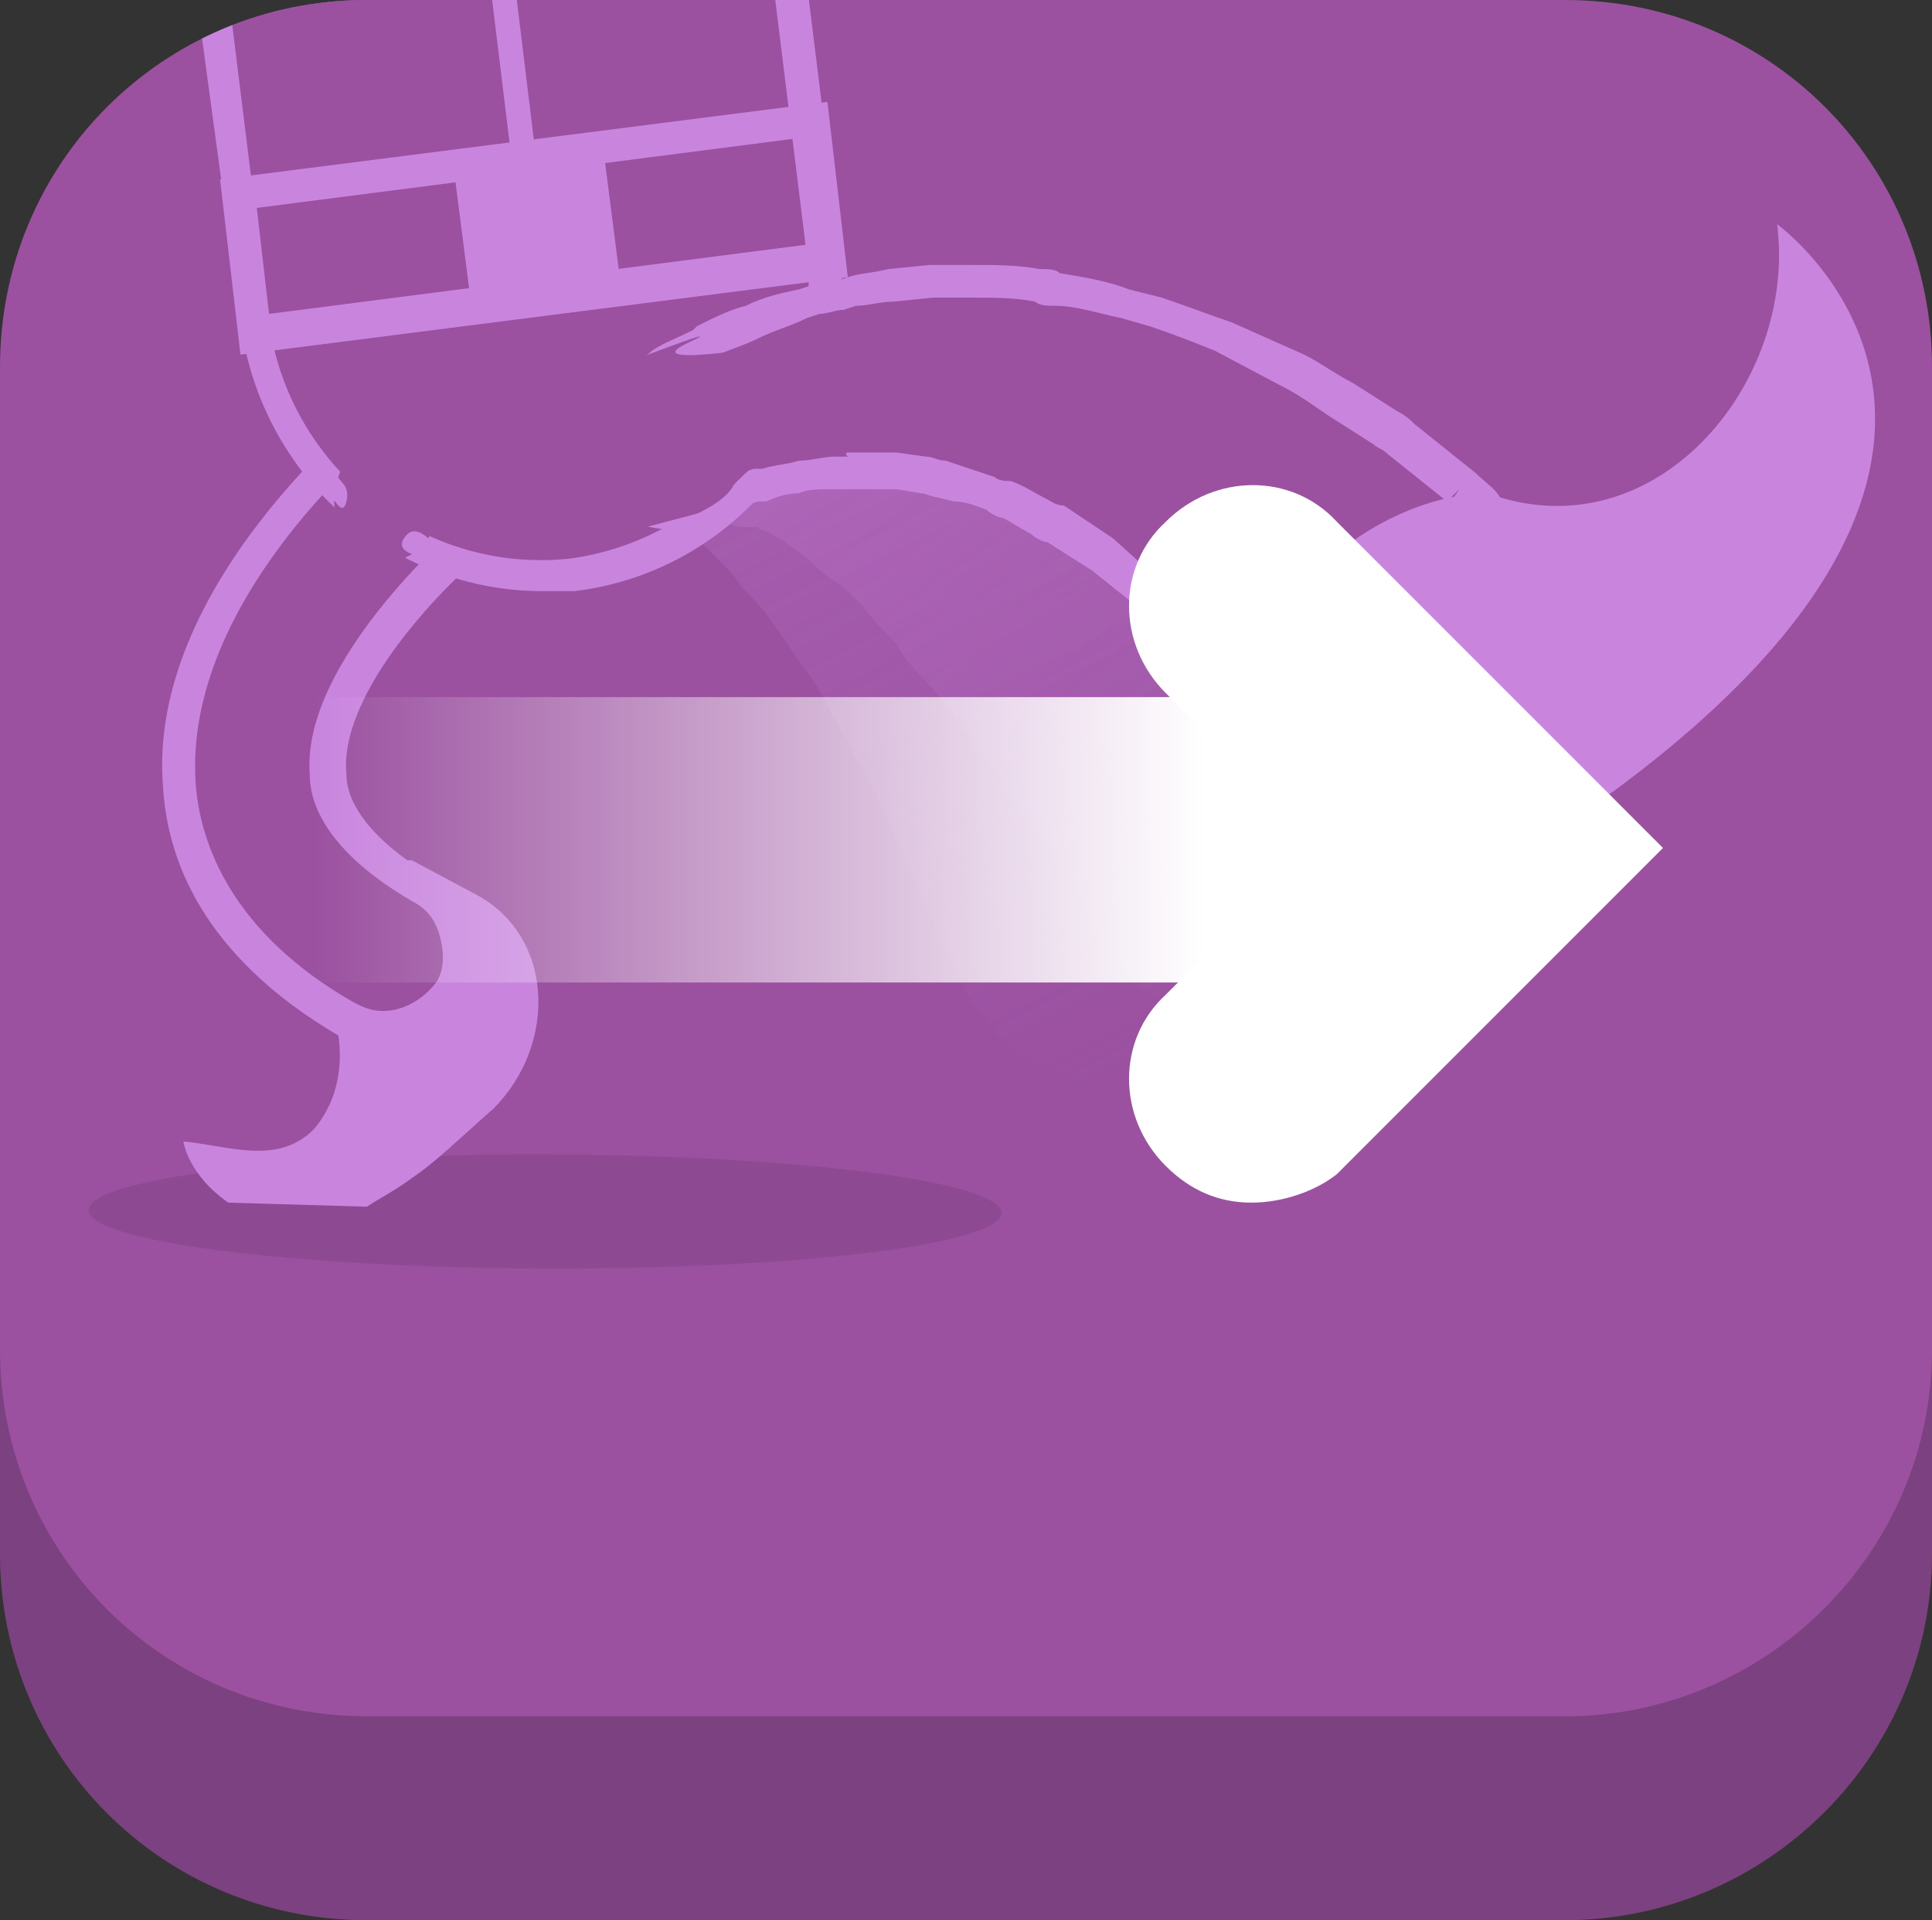<?xml version="1.0" encoding="utf-8"?>
<!-- Generator: Adobe Illustrator 19.1.0, SVG Export Plug-In . SVG Version: 6.00 Build 0)  -->
<svg version="1.1" id="Layer_1" xmlns="http://www.w3.org/2000/svg" xmlns:xlink="http://www.w3.org/1999/xlink" x="0px" y="0px"
	 width="47.4px" height="47.1px" viewBox="0 0 47.4 47.1" style="enable-background:new 0 0 47.4 47.1;" xml:space="preserve">
<rect x="0" y="0" width="47.4" height="47.1" fill="#333333" stroke="none"/>
<style type="text/css">
	.st0{fill:#9B51A0;}
	.st1{opacity:0.2;}
	.st2{clip-path:url(#SVGID_2_);}
	.st3{fill:#C985DE;}
	.st4{fill:url(#SVGID_3_);}
	.st5{fill:#BE79CF;}
	.st6{opacity:0.66;}
	.st7{fill:url(#SVGID_4_);}
	.st8{opacity:0.47;}
	.st9{fill:url(#SVGID_5_);}
	.st10{fill:#FFFFFF;}
	.st11{fill:url(#SVGID_6_);}
	.st12{opacity:0.3;clip-path:url(#SVGID_8_);}
	.st13{fill:url(#SVGID_9_);}
	.st14{fill:url(#SVGID_10_);}
	.st15{clip-path:url(#SVGID_8_);}
	.st16{fill:none;}
	.st17{opacity:9.000000e-02;}
	.st18{fill:none;stroke:#C985DE;stroke-width:6.248;stroke-linecap:round;stroke-miterlimit:10;}
	.st19{fill:none;stroke:#D7DEDA;stroke-width:6.391;stroke-miterlimit:10;stroke-dasharray:9.657,85.207;}
	.st20{fill:none;stroke:#D7DEDA;stroke-width:6.391;stroke-linecap:round;stroke-miterlimit:10;stroke-dasharray:2.84,85.207;}
	.st21{fill:none;stroke:#C985DE;stroke-width:6.762;stroke-linecap:round;stroke-miterlimit:10;}
	.st22{fill:none;stroke:#D7DEDA;stroke-width:6.916;stroke-miterlimit:10;stroke-dasharray:10.45,92.208;}
	.st23{fill:none;stroke:#D7DEDA;stroke-width:6.916;stroke-linecap:round;stroke-miterlimit:10;stroke-dasharray:3.074,92.208;}
	.st24{fill:url(#SVGID_11_);}
	.st25{clip-path:url(#SVGID_8_);fill:#C985DE;}
	.st26{clip-path:url(#SVGID_8_);fill:#9B51A0;}
	.st27{fill:url(#SVGID_12_);}
	.st28{opacity:0.3;clip-path:url(#SVGID_14_);}
	.st29{fill:url(#SVGID_15_);}
	.st30{fill:url(#SVGID_16_);}
	.st31{clip-path:url(#SVGID_14_);}
	.st32{fill:url(#SVGID_17_);}
	.st33{clip-path:url(#SVGID_14_);fill:#C985DE;}
	.st34{clip-path:url(#SVGID_14_);fill:#9B51A0;}
	.st35{fill:url(#SVGID_18_);}
	.st36{clip-path:url(#SVGID_20_);}
	.st37{fill:url(#SVGID_21_);}
	.st38{fill:url(#SVGID_22_);}
	.st39{fill:url(#SVGID_23_);}
	.st40{fill:url(#SVGID_24_);}
	.st41{opacity:9.000000e-02;clip-path:url(#SVGID_26_);}
	.st42{opacity:0.25;clip-path:url(#SVGID_26_);}
	.st43{fill:url(#SVGID_27_);}
	.st44{fill:url(#SVGID_28_);}
	.st45{clip-path:url(#SVGID_26_);}
	.st46{fill:url(#SVGID_29_);}
	.st47{clip-path:url(#SVGID_31_);}
	.st48{fill:url(#SVGID_32_);}
	.st49{opacity:9.000000e-02;clip-path:url(#SVGID_34_);}
	.st50{opacity:0.25;clip-path:url(#SVGID_34_);}
	.st51{fill:url(#SVGID_35_);}
	.st52{fill:url(#SVGID_36_);}
	.st53{clip-path:url(#SVGID_34_);}
	.st54{fill:#9B51A0;stroke:#C985DE;stroke-width:0.844;stroke-miterlimit:10;}
	.st55{clip-path:url(#SVGID_34_);fill:#9B51A0;}
	.st56{fill:url(#SVGID_37_);}
</style>
<g id="New_Symbol_1_5_">
	<g id="Deleted_Symbol_17_">
	</g>
</g>
<g id="New_Symbol_16_3_">
	<g id="Deleted_Symbol_16_">
	</g>
</g>
<g id="New_Symbol_1_2_">
</g>
<g id="New_Symbol_16">
</g>
<g id="New_Symbol_17_2_">
	<g id="Deleted_Symbol_15_">
	</g>
</g>
<g id="New_Symbol_18_2_">
	<g id="Deleted_Symbol_14_">
	</g>
</g>
<g id="New_Symbol_20_2_">
	<g id="Deleted_Symbol_13_">
	</g>
</g>
<g id="New_Symbol_21_2_">
</g>
<g id="New_Symbol_19_2_">
	<g id="Deleted_Symbol_12_">
	</g>
</g>
<g id="New_Symbol_22_1_">
</g>
<g id="New_Symbol_1_4_">
	<g id="Deleted_Symbol_11_">
	</g>
</g>
<g id="New_Symbol_16_2_">
	<g id="Deleted_Symbol_10_">
	</g>
</g>
<g id="New_Symbol_17_1_">
	<g id="Deleted_Symbol_9_">
	</g>
</g>
<g id="New_Symbol_18_1_">
	<g id="Deleted_Symbol_8_">
	</g>
</g>
<g id="New_Symbol_20_1_">
	<g id="Deleted_Symbol_7_">
	</g>
</g>
<g id="New_Symbol_21_1_">
</g>
<g id="New_Symbol_19_1_">
	<g id="Deleted_Symbol_6_">
	</g>
</g>
<g id="New_Symbol_1_1_">
</g>
<g id="New_Symbol_1">
</g>
<g id="New_Symbol_16_1_">
	<g id="Deleted_Symbol_5_">
	</g>
</g>
<g id="New_Symbol_17">
	<g>
		<path class="st0" d="M38.4,47.1H9c-5,0-9-4-9-9L0,14c0-5,4-9,9-9h29.4c5,0,9,4,9,9v24.1C47.4,43.1,43.3,47.1,38.4,47.1z"/>
		<path class="st1" d="M38.4,47.1H9c-5,0-9-4-9-9L0,14c0-5,4-9,9-9h29.4c5,0,9,4,9,9v24.1C47.4,43.1,43.3,47.1,38.4,47.1z"/>
		<path class="st0" d="M38.4,42.1H9c-5,0-9-4-9-9L0,9c0-5,4-9,9-9l29.4,0c5,0,9,4,9,9v24.1C47.4,38.1,43.3,42.1,38.4,42.1z"/>
	</g>
	<g>
		<defs>
			<path id="SVGID_7_" d="M38.4,42.1H9c-5,0-9-4-9-9L0,9c0-5,4-9,9-9l29.4,0c5,0,9,4,9,9v24.1C47.4,38.1,43.3,42.1,38.4,42.1z"/>
		</defs>
		<clipPath id="SVGID_2_">
			<use xlink:href="#SVGID_7_"  style="overflow:visible;"/>
		</clipPath>
		<g style="opacity:0.3;clip-path:url(#SVGID_2_);">
			<linearGradient id="SVGID_3_" gradientUnits="userSpaceOnUse" x1="32.33" y1="23.827" x2="18.698" y2="4.607">
				<stop  offset="0" style="stop-color:#C985DE;stop-opacity:0"/>
				<stop  offset="1" style="stop-color:#C985DE"/>
			</linearGradient>
			<path class="st4" d="M26.8,22.6c0,0-0.5-0.8-1.3-2c-0.4-0.5-0.7-1.2-1.2-1.8c-0.2-0.3-0.5-0.7-0.7-1c-0.3-0.3-0.5-0.7-0.8-1
				c-0.3-0.3-0.6-0.6-0.8-1c-0.3-0.3-0.6-0.6-0.8-0.9c-0.3-0.3-0.5-0.5-0.8-0.7c-0.3-0.2-0.5-0.4-0.7-0.6c-0.2-0.1-0.4-0.3-0.6-0.4
				c-0.2-0.1-0.3-0.2-0.4-0.2c0,0-0.1,0-0.1-0.1c0,0,0,0,0,0c0,0,0,0,0.1,0c0.1,0,0.1,0,0.1,0c-1.1,0.2-2.3-0.5-2.5-1.7
				C16,10.1,16.8,9,17.9,8.7c0,0,0.1,0,0.2,0c0.1,0,0.2,0,0.3,0c0.1,0,0.2,0,0.4,0c0.1,0,0.3,0,0.4,0c0.3,0,0.7,0,1.1,0.1
				c0.4,0.1,0.8,0.1,1.2,0.3c0.4,0.1,0.9,0.2,1.3,0.4c0.5,0.2,0.9,0.4,1.4,0.6c0.5,0.2,0.9,0.4,1.4,0.7c0.5,0.2,0.9,0.5,1.4,0.8
				c0.4,0.3,0.9,0.5,1.3,0.8c0.4,0.3,0.8,0.5,1.3,0.8c0.8,0.5,1.6,1.1,2.2,1.6c1.2,0.9,1.9,1.4,1.9,1.4c2.2,1.6,2.6,4.7,1,6.9
				c-1.6,2.2-4.7,2.6-6.9,1C27.5,23.5,27.1,23.1,26.8,22.6z"/>
		</g>
		<g style="opacity:0.3;clip-path:url(#SVGID_2_);">
			<linearGradient id="SVGID_4_" gradientUnits="userSpaceOnUse" x1="28.655" y1="25.726" x2="18.127" y2="4.646">
				<stop  offset="0" style="stop-color:#C985DE;stop-opacity:0"/>
				<stop  offset="1" style="stop-color:#C985DE"/>
			</linearGradient>
			<path class="st7" d="M23.4,23.7c0,0-0.4-0.9-1-2.2c-0.3-0.6-0.5-1.2-0.9-2c-0.2-0.4-0.4-0.7-0.6-1.1c-0.2-0.4-0.4-0.7-0.6-1.1
				c-0.2-0.4-0.4-0.7-0.7-1.1c-0.2-0.3-0.5-0.7-0.7-1c-0.2-0.3-0.5-0.6-0.7-0.8c-0.2-0.3-0.4-0.5-0.6-0.7c-0.2-0.2-0.4-0.4-0.5-0.5
				c-0.1-0.1-0.3-0.2-0.3-0.3c0,0-0.1-0.1-0.1-0.1c0,0,0,0,0,0c0,0,0,0,0.1,0c0.1,0,0.1,0,0.1,0c-1.2,0-2.2-0.9-2.2-2
				c0-1.2,0.9-2.2,2-2.2c0,0,0.1,0,0.2,0c0.1,0,0.2,0,0.3,0c0.1,0,0.2,0,0.4,0c0.1,0,0.3,0,0.4,0.1c0.3,0.1,0.7,0.1,1,0.3
				c0.4,0.1,0.8,0.3,1.2,0.4c0.4,0.2,0.8,0.4,1.3,0.6c0.4,0.2,0.9,0.5,1.3,0.8c0.4,0.3,0.9,0.6,1.3,0.9c0.4,0.3,0.8,0.6,1.3,1
				c0.4,0.3,0.8,0.7,1.2,1c0.4,0.3,0.8,0.7,1.1,1c0.7,0.6,1.4,1.3,2,1.9c1,1,1.7,1.7,1.7,1.7c1.9,1.9,1.9,5.1-0.1,7s-5.1,1.9-7-0.1
				C23.9,24.7,23.6,24.2,23.4,23.7z"/>
		</g>
		<g class="st2">
			<path class="st16" d="M10.8,11.4c0,0-9.4,7.3-1.4,11.9"/>
			
				<ellipse transform="matrix(-1 -3.189420e-03 3.189420e-03 -1 26.577 59.559)" class="st17" cx="13.3" cy="29.8" rx="11.2" ry="1.4"/>
			<path class="st3" d="M10.1,28.9c-0.4,0.3-0.8,0.5-1.1,0.7l-3.4-0.1c-1-0.7-1.1-1.5-1.1-1.5c1.1,0.1,2.3,0.6,3.2-0.3
				c0.6-0.7,0.8-1.7,0.5-2.8l0.8-1.9c0.3-0.6,0.4-1.9,1.1-1.9l1.5,0.8c2,1,2.1,3.7,0.5,5.3C11.3,27.9,10.7,28.5,10.1,28.9z"/>
			<g>
				<path class="st0" d="M9.4,25.2c0.7,0,1.3-0.3,1.7-0.9c0.5-0.9,0.2-2-0.7-2.5c-2.2-1.3-2.3-2.4-2.3-2.8c-0.2-2.3,2.8-5.2,3.9-6.1
					c0.8-0.6,0.9-1.8,0.3-2.6c-0.6-0.8-1.8-0.9-2.6-0.3c-0.6,0.5-5.6,4.6-5.3,9.3c0.1,1.6,0.9,3.9,4.1,5.7
					C8.8,25.1,9.1,25.2,9.4,25.2z"/>
				<path class="st3" d="M9.4,25.7C9.4,25.7,9.4,25.7,9.4,25.7c-0.5,0-0.8-0.1-1.1-0.3C4.9,23.4,4.1,21,4,19.3
					c-0.4-4.9,4.9-9.2,5.4-9.6c1-0.8,2.4-0.6,3.2,0.4c0.8,1,0.6,2.4-0.4,3.2c-1.3,1-3.9,3.7-3.7,5.7c0,0.3,0.1,1.3,2.1,2.5
					c0.5,0.3,0.9,0.8,1.1,1.4c0.2,0.6,0.1,1.2-0.2,1.7C11,25.2,10.3,25.7,9.4,25.7z M10.8,10c-0.3,0-0.6,0.1-0.9,0.3
					c-0.6,0.4-5.4,4.4-5.1,8.9c0.1,1.5,0.9,3.7,3.9,5.4c0.2,0.1,0.4,0.2,0.7,0.2l0,0c0.5,0,1-0.3,1.3-0.7c0.2-0.3,0.2-0.7,0.1-1.1
					s-0.3-0.7-0.7-0.9c-2.4-1.4-2.5-2.7-2.5-3.1c-0.2-2.5,2.9-5.5,4-6.4c0.6-0.5,0.7-1.4,0.2-2C11.7,10.2,11.2,10,10.8,10z"/>
			</g>
		</g>
		<g class="st2">
			<g>
				<path class="st0" d="M6.3,7.9c0.5,3.9,4,6.6,7.9,6.1c3.9-0.5,6.6-4,6.1-7.9l-1.2-9.7c-0.5-3.9-4-6.6-7.9-6.1
					C7.3-9.2,4.5-5.7,5-1.8L6.3,7.9z"/>
				<path class="st3" d="M13.3,14.5c-3.7,0-6.9-2.8-7.4-6.6L4.6-1.7c-0.3-2,0.3-4,1.5-5.5c1.2-1.6,3-2.6,5-2.9c2-0.3,4,0.3,5.5,1.5
					c1.6,1.2,2.6,3,2.8,5l1.2,9.7c0.5,4.1-2.4,7.9-6.5,8.4C13.9,14.5,13.6,14.5,13.3,14.5z M12-9.3c-0.3,0-0.6,0-0.9,0.1
					C9.4-9.1,7.9-8.2,6.8-6.8S5.2-3.6,5.4-1.8l1.2,9.7c0.5,3.6,3.8,6.2,7.4,5.8c3.6-0.5,6.2-3.8,5.8-7.4l-1.2-9.7
					c-0.2-1.8-1.1-3.3-2.5-4.4C14.9-8.9,13.5-9.3,12-9.3z"/>
			</g>
			<path class="st0" d="M8.2,12.3c0,0.9,0.4,1.5,1.2,1.5c0.3,0,0.5-0.1,0.7-0.2c0.1,0-0.5-0.1-0.1-0.5c0.2-0.2,0.5,0.1,0.5,0.1
				c0.2-0.2,0.3-0.6,0.3-0.9c0-0.9-0.5-1.6-1.3-1.6c-0.6,0-1,0.4-1.2,1c0,0.1,0.3,0.2,0.2,0.6C8.4,12.7,8.2,12.2,8.2,12.3z"/>
			<g>
				
					<rect x="3.9" y="-1.3" transform="matrix(0.121 0.993 -0.993 0.121 9.774 -13.092)" class="st3" width="16.7" height="0.6"/>
			</g>
			<g>
				<path class="st3" d="M5.9,8.7L5.4,4.4l14.9-1.9l0.5,4.3L5.9,8.7z M6.3,5.1l0.3,2.6l13.2-1.7l-0.3-2.6L6.3,5.1z"/>
			</g>
			<rect x="11.3" y="3.5" transform="matrix(-0.992 0.127 -0.127 -0.992 26.923 9.338)" class="st3" width="3.7" height="4"/>
		</g>
		<g class="st2">
			<path class="st0" d="M35.8,12c0,0-0.2-0.2-0.6-0.5c-0.2-0.2-0.4-0.4-0.7-0.6c-0.2-0.1-0.3-0.2-0.5-0.4c-0.2-0.1-0.4-0.3-0.7-0.5
				c-0.5-0.3-1-0.7-1.5-1c-0.5-0.3-1.1-0.6-1.7-0.9c-0.6-0.3-1.3-0.5-1.9-0.7c-0.7-0.2-1.4-0.4-2.1-0.5c-0.7-0.1-1.4-0.2-2.1-0.2
				c-0.3,0-0.7,0-1,0c-0.3,0-0.7,0.1-1,0.1c-0.3,0-0.6,0.1-0.9,0.2c-0.3,0.1-0.6,0.1-0.9,0.2c-0.6,0.2-1.1,0.3-1.6,0.5
				c-0.5,0.2-0.9,0.4-1.3,0.6c-0.4,0.2-0.7,0.4-0.9,0.5c-0.3,0.2-0.5,0.3-0.6,0.4c-0.2,0.1-0.2,0.2-0.2,0.2C14.6,10,14.5,11,15,11.8
				c0.5,0.6,1.3,0.9,2,0.6l0.2-0.1c0,0,0,0,0.1,0c0.1,0,0.3-0.1,0.5-0.2c0.2-0.1,0.5-0.1,0.8-0.2c0.3-0.1,0.6-0.1,1-0.2
				c0.4-0.1,0.8-0.1,1.2-0.1c0.2,0,0.4,0,0.7,0c0.2,0,0.4,0,0.7,0c0.2,0,0.5,0.1,0.7,0.1c0.2,0,0.5,0.1,0.7,0.2
				c0.5,0.1,0.9,0.3,1.3,0.4c0.4,0.2,0.8,0.4,1.2,0.6c0.4,0.3,0.8,0.5,1.1,0.7c0.3,0.3,0.7,0.6,1,0.8c0.3,0.3,0.5,0.5,0.7,0.8
				c0.1,0.1,0.2,0.2,0.3,0.3c0.1,0.1,0.2,0.3,0.3,0.4c0.2,0.3,0.4,0.5,0.6,0.7c0.3,0.4,0.5,0.6,0.5,0.6c1.3,1.6,3.7,1.9,5.3,0.6
				c1.6-1.3,1.9-3.7,0.6-5.3C36.2,12.4,36,12.2,35.8,12L35.8,12z"/>
			
				<linearGradient id="SVGID_5_" gradientUnits="userSpaceOnUse" x1="4052.952" y1="-106.7" x2="4075.78" y2="-113.505" gradientTransform="matrix(-0.993 0.121 0.121 0.993 4073.931 -369.861)">
				<stop  offset="0" style="stop-color:#C985DE"/>
				<stop  offset="0.762" style="stop-color:#C985DE"/>
				<stop  offset="1" style="stop-color:#C985DE"/>
			</linearGradient>
			<path class="st9" d="M33.5,19.1c-1.2,0-2.4-0.5-3.3-1.6L29,16c-0.1-0.1-0.1-0.2-0.2-0.2l-0.3-0.3c-0.1-0.1-0.2-0.2-0.3-0.3
				c-0.1-0.1-0.3-0.3-0.4-0.4l-1-0.8l-1.1-0.7c-0.1,0-0.3-0.1-0.4-0.2c-0.2-0.1-0.5-0.3-0.7-0.4c-0.1,0-0.3-0.1-0.4-0.2
				c-0.3-0.1-0.5-0.2-0.8-0.2L23,12.2c-0.1,0-0.3-0.1-0.4-0.1L22,12c-0.2,0-0.4,0-0.6,0l-0.3,0c-0.1,0-0.2,0-0.4,0l-0.3,0
				c-0.3,0-0.6,0-0.8,0.1c-0.3,0-0.6,0.1-0.8,0.2l-0.2,0c-0.3,0.1-0.5,0.1-0.7,0.2c-0.2,0.1-0.3,0.1-0.4,0.2
				c-0.1,0.1-0.2,0.1-0.2,0.1l-0.1,0c-0.9,0.4-1.9,0.1-2.5-0.7c-0.3-0.4-0.4-1-0.3-1.5c0.1-0.5,0.4-1,0.8-1.3L15.4,9
				c0.1-0.1,0.4-0.2,0.6-0.4c0.3-0.2,0.6-0.3,1-0.5L17.1,8c0.4-0.2,0.8-0.4,1.2-0.5c0.4-0.2,0.8-0.3,1.3-0.4L19.9,7
				c0.2-0.1,0.4-0.1,0.6-0.1l0.3-0.1c0.3-0.1,0.6-0.1,1-0.2l1-0.1c0.3,0,0.5,0,0.8,0l0.3,0c0.5,0,1.1,0,1.6,0.1c0.2,0,0.4,0,0.5,0.1
				c0.6,0.1,1.2,0.2,1.7,0.4l0.8,0.2c0.6,0.2,1.1,0.4,1.7,0.6L32,8.7c0.4,0.2,0.8,0.5,1.2,0.7l1.1,0.7c0.2,0.1,0.3,0.2,0.4,0.3
				l1.5,1.2c0.2,0.2,0.5,0.4,0.6,0.6c1.4,1.8,1.1,4.4-0.7,5.9C35.3,18.8,34.4,19.1,33.5,19.1z M20.8,11.1c0.1,0,0.2,0,0.3,0l0.2,0
				c0.2,0,0.5,0,0.7,0l0.7,0.1c0.2,0,0.3,0.1,0.5,0.1l0.3,0.1c0.3,0.1,0.6,0.2,0.9,0.3c0.1,0.1,0.3,0.1,0.4,0.1
				c0.3,0.1,0.6,0.3,0.8,0.4c0.2,0.1,0.3,0.2,0.5,0.2l1.2,0.8l1,0.9c0.2,0.2,0.3,0.3,0.5,0.5c0.1,0.1,0.2,0.2,0.3,0.3l0.3,0.3
				c0.1,0.1,0.2,0.2,0.3,0.3l1.2,1.5c1.1,1.4,3.2,1.7,4.7,0.5c1.4-1.1,1.7-3.2,0.5-4.7c-0.2-0.2-0.3-0.4-0.5-0.5l0.2-0.3l-0.3,0.3
				L34,11.1c-0.1-0.1-0.2-0.1-0.3-0.2l-1.1-0.7c-0.3-0.2-0.7-0.5-1.1-0.7l-1.7-0.9c-0.5-0.2-1-0.4-1.6-0.6l-0.7-0.2
				c-0.5-0.1-1.1-0.3-1.6-0.3c-0.2,0-0.4,0-0.5-0.1c-0.5-0.1-1-0.1-1.5-0.1l-0.3,0c-0.2,0-0.5,0-0.7,0l-1,0.1
				c-0.3,0-0.6,0.1-0.9,0.1l-0.3,0.1c-0.2,0-0.4,0.1-0.6,0.1l-0.3,0.1C19.4,8,19,8.1,18.6,8.3c-0.4,0.2-0.8,0.3-1.2,0.5l-0.1,0
				C17,9,16.7,9.2,16.5,9.3c-0.2,0.1-0.4,0.3-0.6,0.4l-0.2,0.2c-0.3,0.2-0.4,0.5-0.5,0.8c-0.1,0.3,0,0.6,0.2,0.9
				c0.3,0.5,0.9,0.7,1.5,0.4l0.3-0.1c0.1-0.1,0.3-0.1,0.5-0.2c0.2-0.1,0.5-0.1,0.8-0.2l0.2,0c0.3-0.1,0.6-0.1,0.9-0.2
				c0.3,0,0.6-0.1,0.9-0.1l0.3,0C20.7,11.1,20.8,11.1,20.8,11.1z"/>
		</g>
		<path style="clip-path:url(#SVGID_2_);fill:#C985DE;" d="M30.5,17.2c0,0-0.1-1.4,1.9-3.3c2.1-1.9,4.1-1.8,4.1-1.8
			c4.1,1.5,7.6-2.7,7.1-6.6c0,0,7.5,5.4-4,13.9C36.4,21.6,32.2,21.3,30.5,17.2z"/>
		<path style="clip-path:url(#SVGID_2_);fill:#9B51A0;" d="M19.5,8.4c0,0-4.1,0.7-2.6,0c1.5-0.7-3.6,1.3-3.6,1.3s-0.4,1.9-0.2,2.1
			c0.2,0.2,2.1,1.3,2.1,1.3l1.9-0.5c0,0,0.7-0.3,0.9-0.7C18.5,11.3,21.4,9.3,19.5,8.4z"/>
	</g>
	<g id="Deleted_Symbol_4_">
		<g>
			<path class="st10" d="M30.7,29.5c-0.8,0-1.5-0.3-2.1-0.9c-1.2-1.2-1.2-3.1,0-4.2l3.7-3.7l-3.7-3.7c-1.2-1.2-1.2-3.1,0-4.2
				c1.2-1.2,3.1-1.2,4.2,0l8,8l-8,8C32.3,29.2,31.5,29.5,30.7,29.5z"/>
		</g>
		<g>
			
				<linearGradient id="SVGID_6_" gradientUnits="userSpaceOnUse" x1="-6673.897" y1="-7910.165" x2="-6626.116" y2="-7910.165" gradientTransform="matrix(-0.594 0 0 0.594 -3928.194 4718.405)">
				<stop  offset="0.232" style="stop-color:#FFFFFF"/>
				<stop  offset="1" style="stop-color:#FFFFFF;stop-opacity:0"/>
			</linearGradient>
			<rect x="7" y="17.1" class="st11" width="28.4" height="7"/>
		</g>
	</g>
</g>
<g id="New_Symbol_18">
	<g id="Deleted_Symbol_3_">
	</g>
</g>
<g id="New_Symbol_1_3_">
	<g id="Deleted_Symbol_2_">
	</g>
</g>
<g id="New_Symbol_20">
	<g id="Deleted_Symbol_1_">
	</g>
</g>
<g id="New_Symbol_21">
</g>
<g id="New_Symbol_19">
	<g id="Deleted_Symbol">
	</g>
</g>
<g id="New_Symbol_22">
</g>
</svg>
